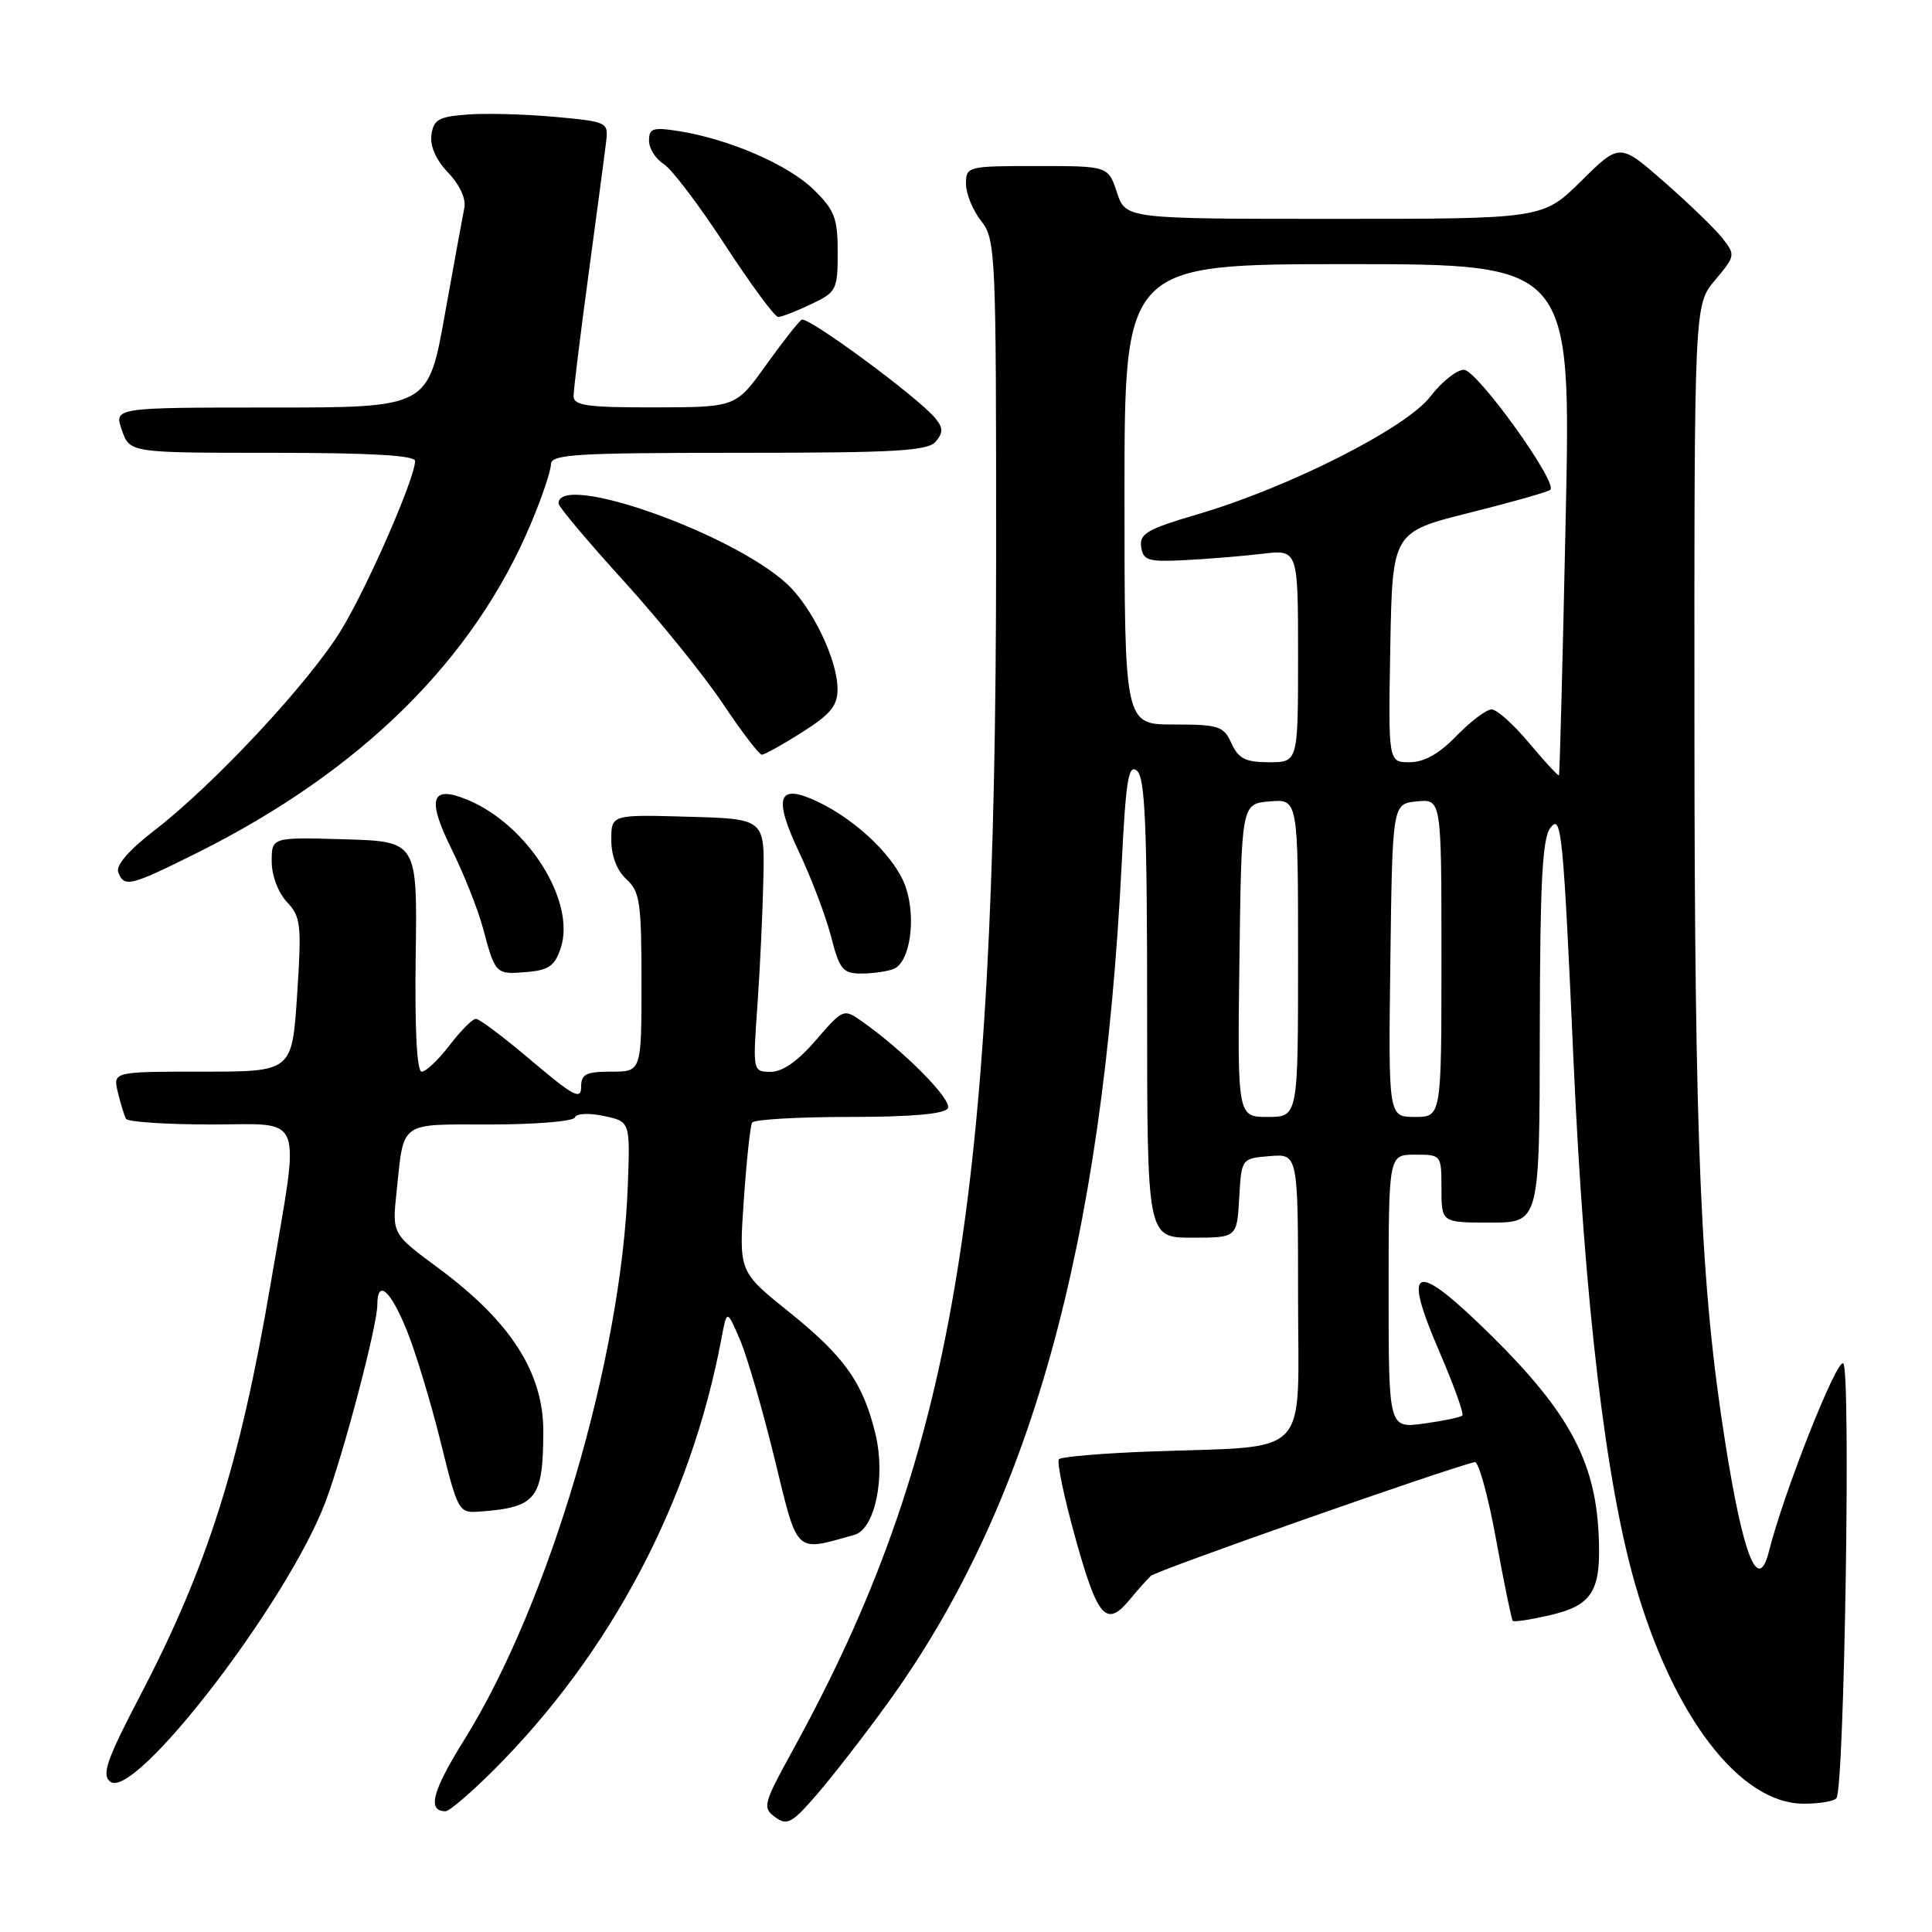 <?xml version="1.0" encoding="UTF-8" standalone="no"?>
<!DOCTYPE svg PUBLIC "-//W3C//DTD SVG 1.1//EN" "http://www.w3.org/Graphics/SVG/1.1/DTD/svg11.dtd" >
<svg xmlns="http://www.w3.org/2000/svg" xmlns:xlink="http://www.w3.org/1999/xlink" version="1.1" viewBox="0 0 256 256">
 <g >
 <path fill="currentColor"
d=" M 117.48 225.87 C 136.49 199.70 146.08 165.35 148.64 114.26 C 149.19 103.32 149.54 101.20 150.65 102.13 C 151.73 103.02 152.00 109.38 152.00 133.62 C 152.00 164.00 152.00 164.00 157.95 164.00 C 163.90 164.00 163.90 164.00 164.20 158.75 C 164.50 153.50 164.50 153.50 168.25 153.19 C 172.00 152.88 172.00 152.88 172.00 171.88 C 172.00 193.65 174.05 191.53 152.20 192.34 C 145.99 192.57 140.64 193.03 140.32 193.35 C 140.00 193.67 141.00 198.45 142.54 203.96 C 145.47 214.47 146.61 215.72 149.76 211.88 C 150.72 210.71 151.95 209.33 152.50 208.81 C 153.26 208.10 190.71 194.93 195.41 193.73 C 195.91 193.60 197.19 198.22 198.24 204.00 C 199.29 209.77 200.29 214.62 200.45 214.78 C 200.61 214.94 202.70 214.63 205.09 214.09 C 211.10 212.74 212.23 210.87 211.81 202.98 C 211.31 193.55 207.77 187.03 197.80 177.16 C 187.42 166.90 185.66 167.38 190.72 179.09 C 192.63 183.52 194.00 187.33 193.77 187.56 C 193.53 187.80 191.24 188.28 188.67 188.63 C 184.00 189.27 184.00 189.27 184.00 171.14 C 184.00 153.00 184.00 153.00 187.50 153.00 C 190.98 153.00 191.00 153.02 191.00 157.50 C 191.00 162.00 191.00 162.00 197.50 162.00 C 204.00 162.00 204.00 162.00 204.03 136.75 C 204.06 116.97 204.36 111.11 205.43 109.70 C 206.90 107.76 207.13 110.04 208.52 141.00 C 209.95 172.63 212.76 196.38 216.68 209.97 C 221.74 227.52 230.57 239.00 239.02 239.00 C 241.14 239.00 243.09 238.66 243.35 238.25 C 244.40 236.54 245.26 181.28 244.24 180.65 C 243.34 180.09 236.35 197.78 234.40 205.54 C 232.97 211.25 230.99 206.32 228.58 191.00 C 225.33 170.41 224.54 151.84 224.52 95.94 C 224.50 40.38 224.50 40.38 227.26 37.11 C 229.95 33.91 229.97 33.78 228.22 31.55 C 227.23 30.30 223.77 26.95 220.52 24.11 C 214.62 18.94 214.62 18.94 209.53 23.97 C 204.44 29.00 204.44 29.00 176.80 29.00 C 149.16 29.00 149.16 29.00 148.00 25.50 C 146.84 22.00 146.84 22.00 137.42 22.00 C 128.18 22.00 128.00 22.05 128.00 24.37 C 128.00 25.67 128.90 27.87 130.00 29.27 C 131.93 31.72 132.00 33.32 131.99 73.66 C 131.97 159.98 126.30 193.25 105.00 232.00 C 101.14 239.02 101.01 239.53 102.70 240.77 C 104.29 241.94 104.93 241.60 108.22 237.80 C 110.27 235.43 114.44 230.07 117.48 225.87 Z  M 65.45 234.51 C 80.95 219.01 91.54 198.94 95.59 177.38 C 96.32 173.50 96.32 173.50 98.04 177.50 C 98.99 179.70 101.05 186.79 102.63 193.26 C 105.77 206.14 105.22 205.62 113.23 203.37 C 115.93 202.61 117.37 195.71 116.01 190.05 C 114.37 183.22 111.91 179.75 104.49 173.79 C 97.90 168.50 97.90 168.50 98.56 159.00 C 98.92 153.78 99.41 149.16 99.66 148.75 C 99.91 148.34 105.69 148.00 112.50 148.00 C 120.72 148.00 125.12 147.62 125.59 146.86 C 126.25 145.78 119.78 139.24 114.12 135.27 C 111.80 133.64 111.67 133.70 108.12 137.82 C 105.74 140.59 103.69 142.03 102.12 142.02 C 99.75 142.00 99.74 141.97 100.36 133.25 C 100.70 128.44 101.06 120.90 101.15 116.50 C 101.33 108.50 101.33 108.50 91.16 108.22 C 81.00 107.93 81.00 107.93 81.00 111.31 C 81.00 113.42 81.75 115.37 83.00 116.50 C 84.79 118.12 85.00 119.58 85.00 130.15 C 85.00 142.00 85.00 142.00 81.00 142.00 C 77.63 142.00 77.00 142.32 77.00 144.06 C 77.00 145.79 75.94 145.22 70.44 140.56 C 66.84 137.50 63.52 135.00 63.06 135.00 C 62.61 135.00 61.04 136.58 59.57 138.50 C 58.10 140.43 56.44 142.00 55.88 142.00 C 55.24 142.00 54.95 136.53 55.08 126.75 C 55.30 111.50 55.30 111.50 45.65 111.21 C 36.00 110.93 36.00 110.93 36.00 114.15 C 36.00 116.00 36.86 118.28 38.02 119.52 C 39.87 121.49 39.98 122.50 39.37 131.83 C 38.70 142.00 38.70 142.00 26.83 142.00 C 14.96 142.00 14.96 142.00 15.62 144.75 C 15.98 146.26 16.47 147.84 16.70 148.25 C 16.93 148.66 22.03 149.00 28.04 149.00 C 40.53 149.00 39.79 147.02 35.88 170.00 C 31.80 193.98 27.49 207.60 18.58 224.66 C 14.15 233.15 13.45 235.13 14.59 236.07 C 17.77 238.71 38.08 212.33 43.11 199.05 C 45.52 192.67 50.00 175.65 50.00 172.87 C 50.00 169.43 51.75 170.95 53.89 176.25 C 55.06 179.14 57.08 185.78 58.37 191.00 C 60.69 200.37 60.76 200.50 63.61 200.29 C 71.08 199.73 71.96 198.62 71.99 189.70 C 72.01 181.87 67.66 175.10 58.05 168.00 C 51.96 163.50 51.96 163.50 52.54 158.00 C 53.55 148.42 52.75 149.00 64.98 149.00 C 70.95 149.00 75.98 148.58 76.17 148.07 C 76.36 147.54 78.01 147.45 80.00 147.87 C 83.50 148.61 83.50 148.61 83.19 157.05 C 82.36 179.98 72.77 212.47 61.52 230.53 C 57.27 237.34 56.57 240.00 59.04 240.00 C 59.54 240.00 62.43 237.53 65.45 234.51 Z  M 74.30 125.63 C 76.34 119.47 69.95 109.29 61.95 105.98 C 57.09 103.97 56.51 105.81 59.87 112.58 C 61.48 115.84 63.34 120.53 64.00 123.00 C 65.63 129.09 65.69 129.15 69.77 128.80 C 72.70 128.56 73.52 127.98 74.30 125.63 Z  M 118.39 128.40 C 120.55 127.57 121.43 121.83 120.04 117.62 C 118.76 113.75 113.64 108.75 108.37 106.24 C 103.07 103.71 102.40 105.55 105.90 112.96 C 107.54 116.42 109.44 121.45 110.13 124.13 C 111.24 128.46 111.68 129.00 114.11 129.00 C 115.61 129.00 117.54 128.73 118.39 128.40 Z  M 26.17 112.98 C 47.88 102.14 62.81 87.39 70.39 69.28 C 71.83 65.86 73.00 62.37 73.00 61.53 C 73.00 60.20 76.21 60.00 97.88 60.00 C 118.77 60.00 122.95 59.76 124.00 58.50 C 125.00 57.30 124.98 56.68 123.89 55.37 C 121.59 52.60 107.02 41.87 106.23 42.36 C 105.82 42.61 103.68 45.33 101.49 48.39 C 97.50 53.96 97.50 53.96 86.75 53.98 C 77.83 54.00 76.00 53.74 76.00 52.49 C 76.00 51.66 76.90 44.35 78.00 36.24 C 79.09 28.13 80.14 20.29 80.31 18.82 C 80.63 16.18 80.51 16.13 73.57 15.49 C 69.68 15.13 64.47 14.99 62.00 15.17 C 58.15 15.45 57.45 15.84 57.17 17.86 C 56.95 19.35 57.77 21.19 59.38 22.88 C 60.90 24.46 61.77 26.34 61.53 27.52 C 61.31 28.61 60.14 35.01 58.93 41.75 C 56.74 54.00 56.74 54.00 35.92 54.00 C 15.10 54.00 15.10 54.00 16.15 57.00 C 17.20 60.00 17.20 60.00 36.10 60.00 C 49.00 60.00 55.00 60.34 55.00 61.08 C 55.00 63.34 48.75 77.65 45.23 83.45 C 41.05 90.34 28.43 103.88 20.48 110.02 C 17.08 112.64 15.32 114.67 15.67 115.58 C 16.46 117.63 17.23 117.44 26.17 112.98 Z  M 106.30 97.02 C 110.07 94.63 111.00 93.50 110.98 91.27 C 110.95 87.39 107.62 80.48 104.30 77.39 C 97.02 70.63 73.94 62.49 74.01 66.72 C 74.02 67.15 77.91 71.78 82.66 77.00 C 87.40 82.22 93.31 89.54 95.79 93.25 C 98.27 96.96 100.59 100.00 100.95 100.00 C 101.31 100.00 103.72 98.66 106.30 97.02 Z  M 107.47 40.31 C 110.84 38.71 111.00 38.40 111.00 33.43 C 111.00 28.91 110.59 27.83 107.81 25.12 C 104.45 21.83 96.66 18.45 89.99 17.38 C 86.52 16.83 86.00 16.99 86.00 18.63 C 86.00 19.67 86.87 21.06 87.94 21.73 C 89.01 22.40 92.67 27.23 96.08 32.47 C 99.50 37.71 102.66 42.00 103.11 42.00 C 103.56 42.00 105.52 41.24 107.47 40.31 Z  M 164.23 127.25 C 164.50 106.50 164.50 106.50 168.25 106.19 C 172.00 105.88 172.00 105.88 172.00 126.94 C 172.00 148.00 172.00 148.00 167.98 148.00 C 163.96 148.00 163.96 148.00 164.23 127.25 Z  M 184.23 127.25 C 184.50 106.50 184.50 106.50 187.75 106.19 C 191.00 105.87 191.00 105.87 191.00 126.94 C 191.00 148.00 191.00 148.00 187.48 148.00 C 183.96 148.00 183.96 148.00 184.23 127.25 Z  M 202.64 98.48 C 200.58 96.01 198.34 94.00 197.65 94.00 C 196.96 94.00 194.87 95.58 193.00 97.50 C 190.70 99.88 188.70 101.00 186.78 101.00 C 183.95 101.00 183.95 101.00 184.22 85.75 C 184.50 70.50 184.50 70.50 194.73 67.94 C 200.35 66.53 205.17 65.17 205.43 64.90 C 206.43 63.90 195.70 49.00 193.98 49.00 C 193.02 49.00 191.03 50.59 189.55 52.52 C 186.36 56.71 170.77 64.60 158.71 68.14 C 152.03 70.10 150.96 70.72 151.21 72.46 C 151.47 74.27 152.12 74.47 157.00 74.22 C 160.03 74.07 164.64 73.69 167.25 73.38 C 172.00 72.81 172.00 72.81 172.00 86.91 C 172.00 101.00 172.00 101.00 168.16 101.00 C 165.04 101.00 164.11 100.53 163.18 98.50 C 162.14 96.21 161.51 96.00 155.52 96.00 C 149.00 96.00 149.00 96.00 149.00 65.50 C 149.00 35.00 149.00 35.00 178.59 35.00 C 208.18 35.00 208.18 35.00 207.46 68.75 C 207.07 87.31 206.67 102.60 206.57 102.73 C 206.46 102.85 204.70 100.94 202.64 98.48 Z "/>
</g>
</svg>